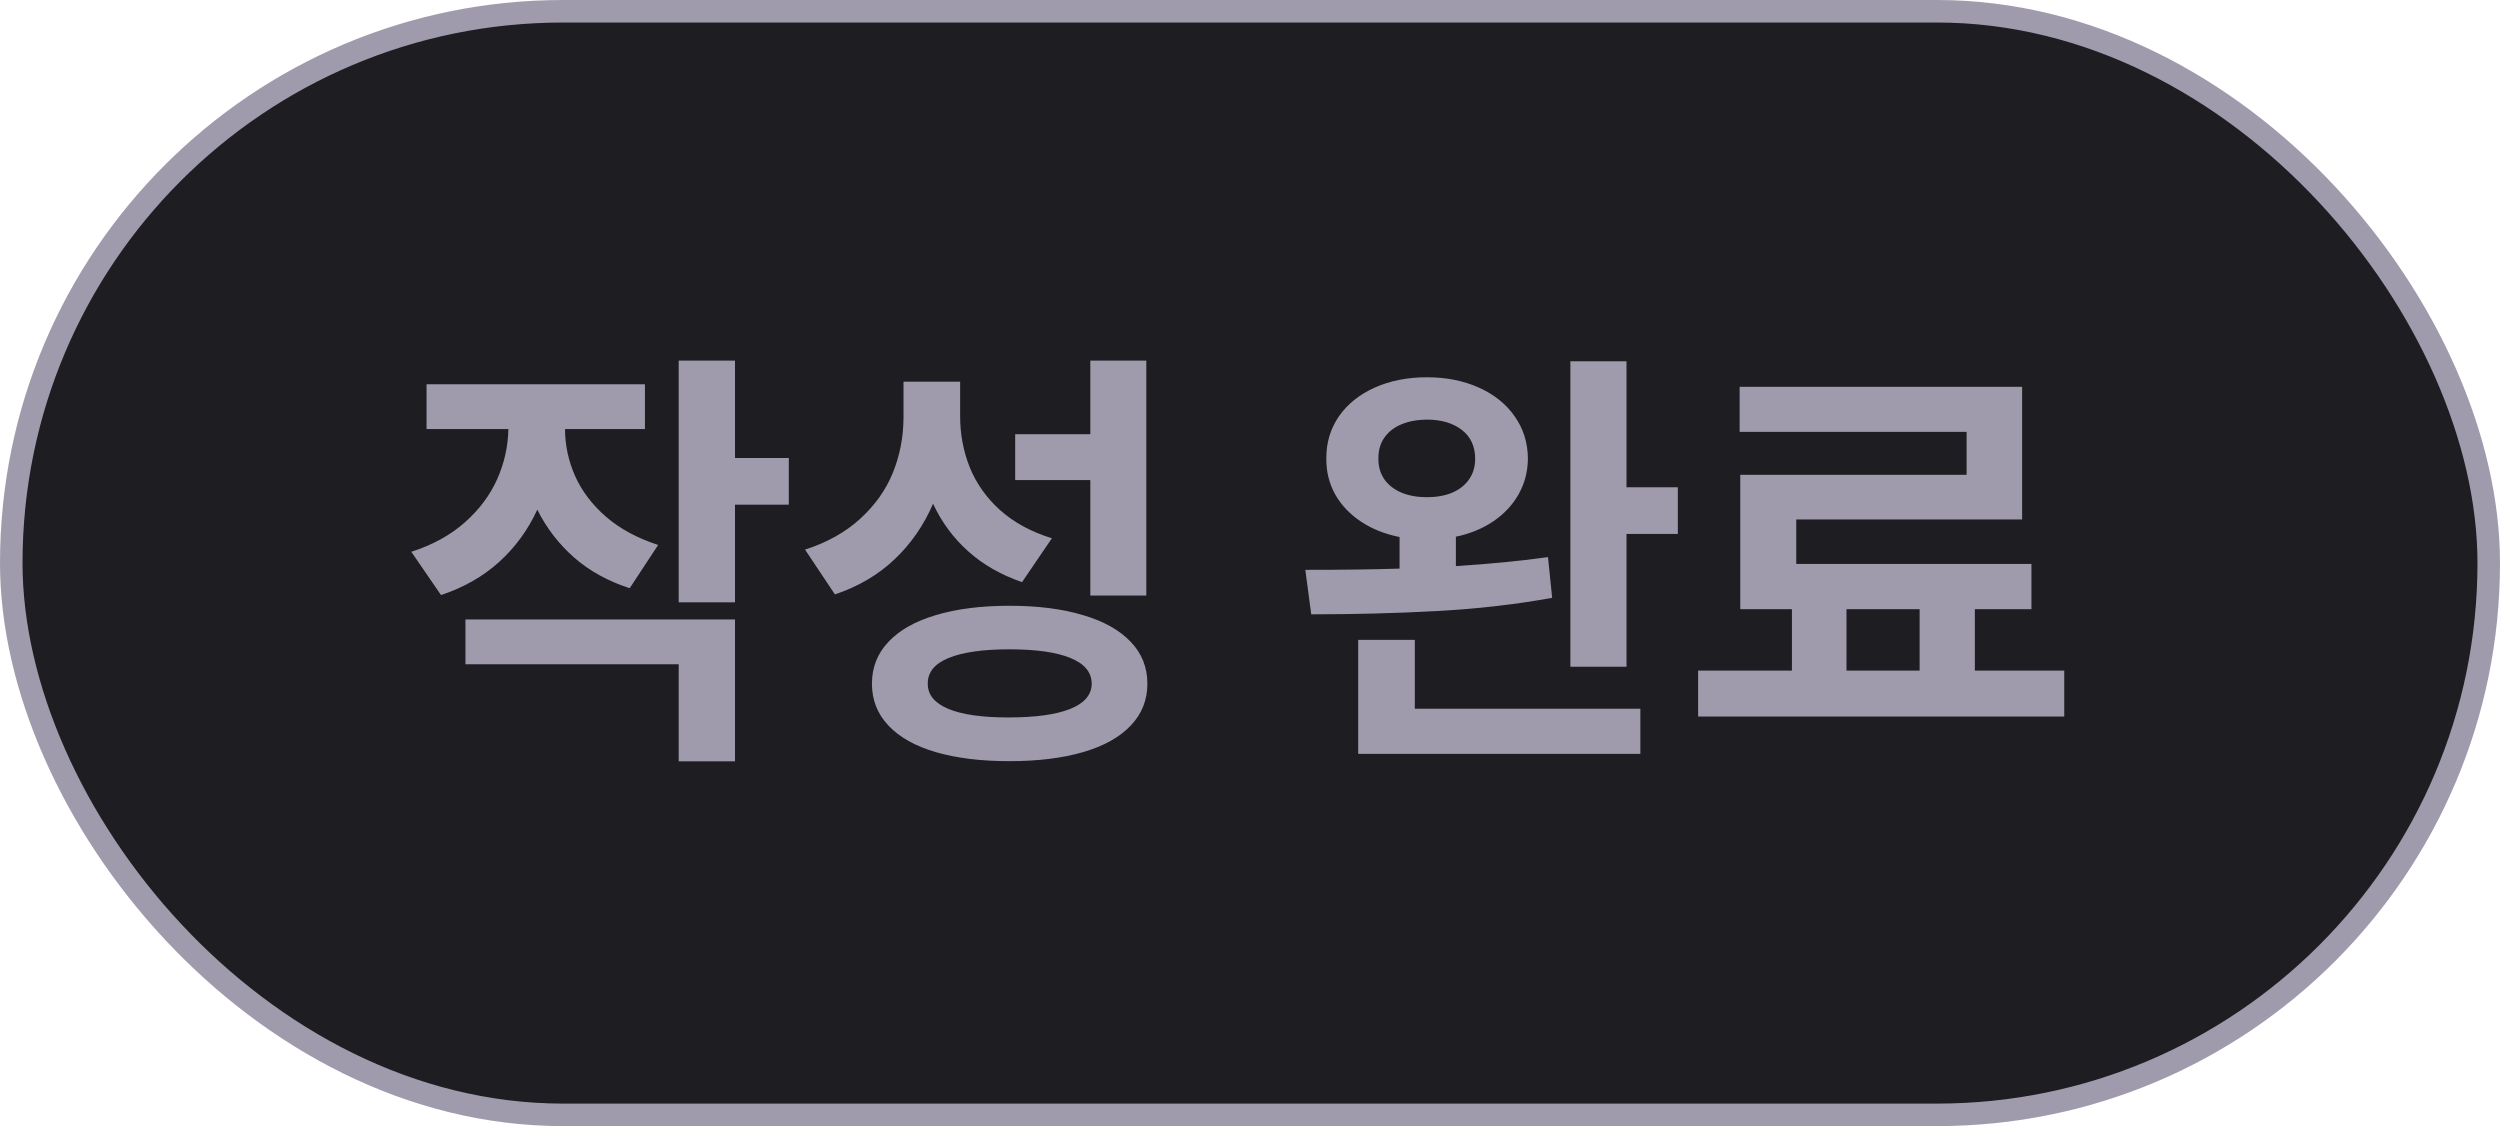 <svg width="111" height="50" viewBox="0 0 111 50" fill="none" xmlns="http://www.w3.org/2000/svg">
<rect x="0.5" y="0.5" width="110" height="49" rx="24.5" fill="#1D1D22" stroke="#A09BAC"/>
<path d="M28.635 19.051H25.086C25.09 19.774 25.24 20.469 25.535 21.137C25.834 21.804 26.292 22.407 26.909 22.946C27.53 23.48 28.302 23.897 29.222 24.196L27.959 26.116C27.001 25.808 26.179 25.354 25.493 24.756C24.807 24.152 24.262 23.443 23.856 22.628C23.447 23.522 22.883 24.295 22.164 24.949C21.446 25.598 20.585 26.088 19.581 26.42L18.262 24.5C19.206 24.196 19.998 23.761 20.638 23.195C21.278 22.628 21.757 21.988 22.075 21.275C22.392 20.561 22.558 19.82 22.572 19.051H18.939V17.062H28.635V19.051ZM20.666 27.504H32.634V33.803H30.134V29.493H20.666V27.504ZM30.134 16.012H32.634V20.336H35.023V22.407H32.634V26.744H30.134V16.012ZM42.63 18.436C42.625 19.256 42.768 20.027 43.058 20.75C43.348 21.468 43.797 22.101 44.404 22.649C45.017 23.197 45.783 23.614 46.704 23.899L45.378 25.847C44.444 25.524 43.647 25.069 42.989 24.479C42.33 23.89 41.81 23.186 41.428 22.366C41.018 23.319 40.45 24.141 39.722 24.831C38.995 25.522 38.111 26.042 37.07 26.392L35.744 24.403C36.725 24.086 37.54 23.63 38.189 23.036C38.843 22.442 39.326 21.763 39.639 20.999C39.952 20.23 40.111 19.415 40.116 18.554V16.945H42.63V18.436ZM38.714 30.356C38.714 29.634 38.958 29.014 39.446 28.499C39.934 27.978 40.636 27.582 41.552 27.311C42.473 27.035 43.562 26.896 44.819 26.896C46.08 26.896 47.169 27.035 48.085 27.311C49.006 27.582 49.713 27.978 50.206 28.499C50.698 29.014 50.944 29.634 50.944 30.356C50.944 31.079 50.698 31.698 50.206 32.214C49.713 32.734 49.006 33.128 48.085 33.395C47.169 33.662 46.08 33.796 44.819 33.796C43.557 33.796 42.468 33.662 41.552 33.395C40.636 33.128 39.934 32.734 39.446 32.214C38.958 31.698 38.714 31.079 38.714 30.356ZM41.193 30.356C41.189 30.844 41.492 31.217 42.105 31.475C42.717 31.728 43.606 31.855 44.77 31.855C45.972 31.855 46.888 31.728 47.519 31.475C48.15 31.222 48.468 30.849 48.472 30.356C48.468 29.85 48.154 29.47 47.533 29.217C46.911 28.959 46.007 28.83 44.819 28.83C43.636 28.83 42.733 28.959 42.112 29.217C41.495 29.47 41.189 29.85 41.193 30.356ZM45.074 19.279H48.41V16.012H50.896V26.441H48.41V21.316H45.074V19.279ZM63.357 16.751C64.213 16.751 64.98 16.903 65.656 17.207C66.338 17.511 66.87 17.937 67.252 18.485C67.638 19.033 67.834 19.659 67.839 20.363C67.834 20.934 67.698 21.459 67.431 21.938C67.164 22.412 66.791 22.813 66.313 23.14C65.834 23.466 65.277 23.697 64.641 23.83V25.135C66.211 25.034 67.574 24.901 68.73 24.735L68.916 26.544C67.286 26.839 65.578 27.035 63.792 27.131C62.01 27.228 60.152 27.276 58.219 27.276L57.956 25.301C59.595 25.301 60.99 25.283 62.141 25.246V23.844C61.492 23.715 60.921 23.487 60.429 23.16C59.936 22.833 59.554 22.43 59.282 21.952C59.015 21.468 58.884 20.939 58.889 20.363C58.884 19.659 59.07 19.033 59.448 18.485C59.83 17.937 60.362 17.511 61.043 17.207C61.725 16.903 62.496 16.751 63.357 16.751ZM60.304 28.409H62.818V31.468H72.832V33.471H60.304V28.409ZM61.202 20.363C61.197 20.713 61.285 21.019 61.465 21.282C61.649 21.54 61.904 21.738 62.231 21.876C62.558 22.009 62.933 22.076 63.357 22.076C63.78 22.076 64.153 22.009 64.475 21.876C64.798 21.738 65.049 21.54 65.228 21.282C65.408 21.024 65.498 20.718 65.498 20.363C65.493 19.815 65.297 19.392 64.911 19.093C64.524 18.789 64.006 18.634 63.357 18.63C62.933 18.634 62.558 18.703 62.231 18.837C61.904 18.971 61.649 19.169 61.465 19.431C61.285 19.689 61.197 20 61.202 20.363ZM69.724 16.04H72.217V21.634H74.496V23.706H72.217V29.604H69.724V16.04ZM91.653 31.814H75.397V29.776H79.561V27.048H77.268V21.081H87.317V19.175H77.24V17.173H89.782V23.064H79.754V25.039H90.196V27.048H87.683V29.776H91.653V31.814ZM85.231 29.776V27.048H81.985V29.776H85.231Z" fill="#A09BAC"/>
</svg>
